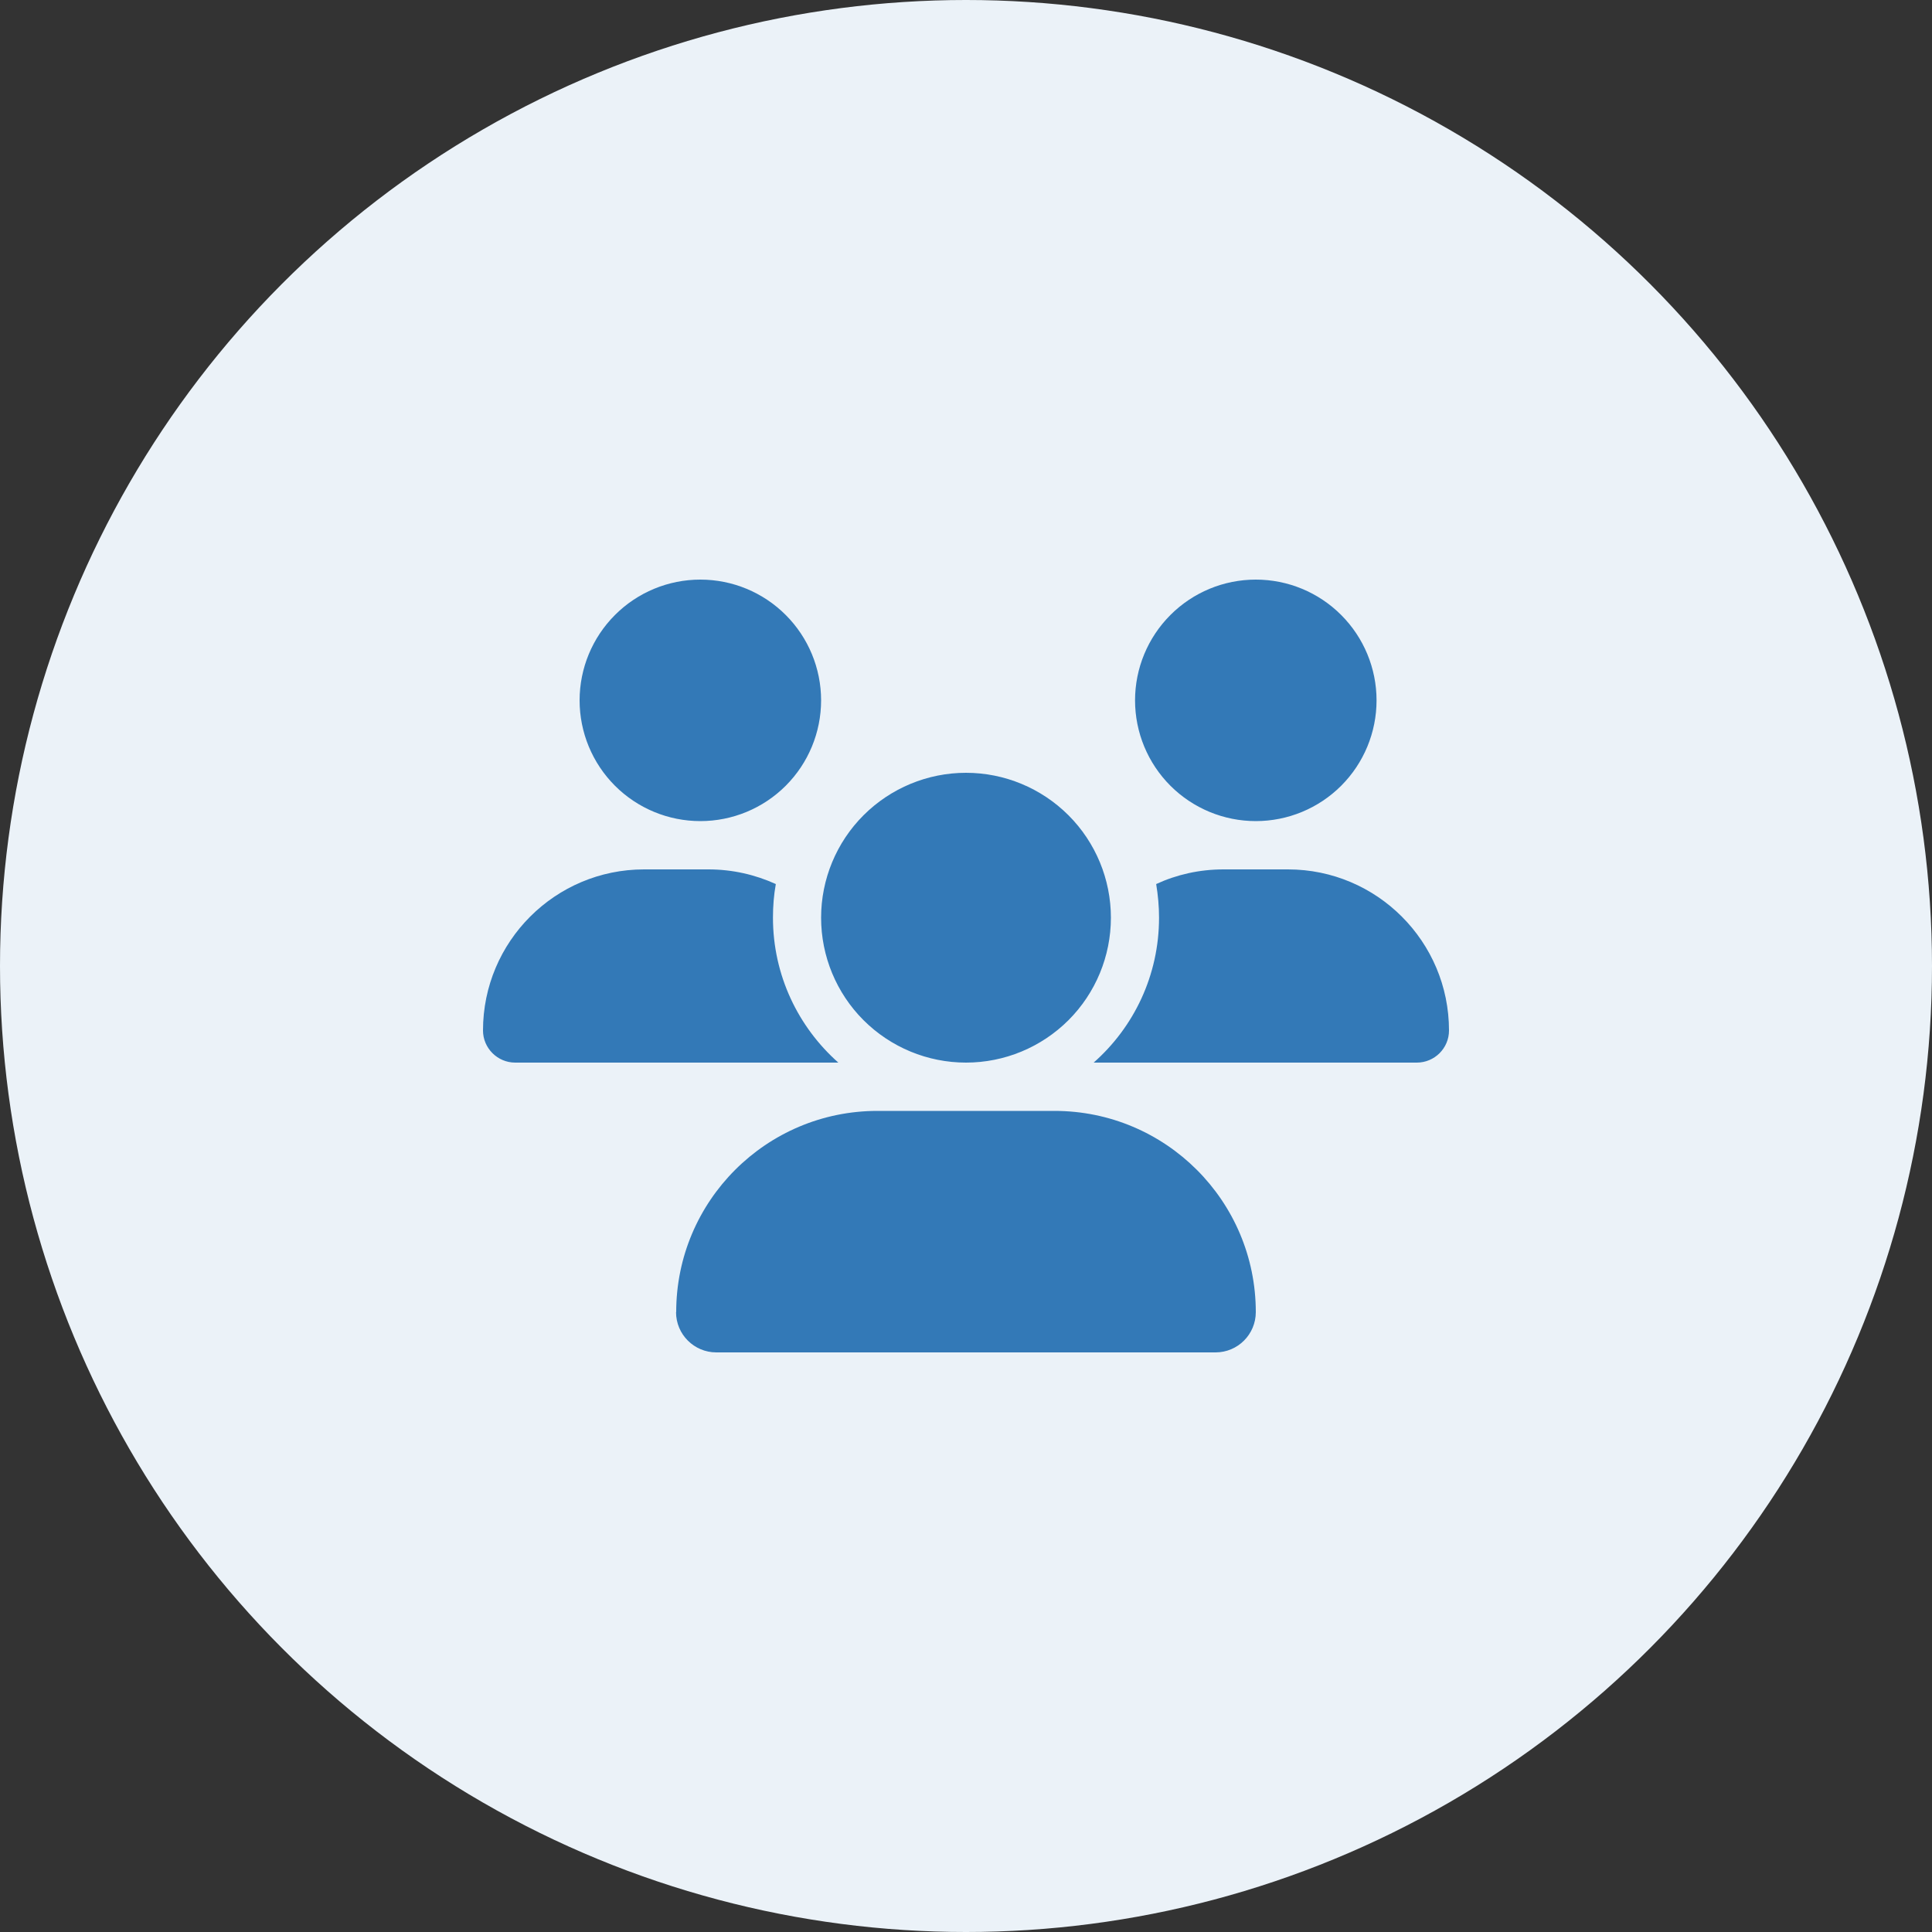 <svg width="48" height="48" viewBox="0 0 48 48" fill="none" xmlns="http://www.w3.org/2000/svg">
<rect x="0" y="0" width="48" height="48" fill="#333333" stroke="none"/>
<circle cx="24" cy="24" r="24" fill="#EBF2F8"/>
<path d="M17.4 14.4C18.196 14.4 18.959 14.716 19.521 15.279C20.084 15.842 20.4 16.605 20.4 17.4C20.4 18.196 20.084 18.959 19.521 19.522C18.959 20.084 18.196 20.4 17.4 20.4C16.604 20.4 15.841 20.084 15.279 19.522C14.716 18.959 14.4 18.196 14.4 17.4C14.4 16.605 14.716 15.842 15.279 15.279C15.841 14.716 16.604 14.4 17.4 14.4ZM31.2 14.4C31.996 14.4 32.759 14.716 33.321 15.279C33.884 15.842 34.2 16.605 34.2 17.4C34.2 18.196 33.884 18.959 33.321 19.522C32.759 20.084 31.996 20.4 31.2 20.4C30.404 20.4 29.641 20.084 29.079 19.522C28.516 18.959 28.2 18.196 28.2 17.4C28.2 16.605 28.516 15.842 29.079 15.279C29.641 14.716 30.404 14.4 31.2 14.4ZM12 25.602C12 23.393 13.793 21.6 16.001 21.6H17.602C18.199 21.6 18.765 21.732 19.275 21.964C19.226 22.234 19.204 22.515 19.204 22.8C19.204 24.233 19.834 25.519 20.828 26.4C20.82 26.4 20.812 26.4 20.801 26.4H12.799C12.36 26.4 12 26.04 12 25.602ZM27.199 26.4C27.191 26.4 27.184 26.4 27.172 26.4C28.17 25.519 28.796 24.233 28.796 22.8C28.796 22.515 28.77 22.238 28.725 21.964C29.235 21.728 29.801 21.6 30.398 21.6H31.999C34.208 21.6 36 23.393 36 25.602C36 26.044 35.64 26.4 35.201 26.4H27.203H27.199ZM20.4 22.8C20.4 21.846 20.779 20.93 21.454 20.255C22.13 19.58 23.045 19.2 24 19.2C24.955 19.2 25.87 19.58 26.546 20.255C27.221 20.93 27.6 21.846 27.6 22.8C27.6 23.755 27.221 24.671 26.546 25.346C25.87 26.021 24.955 26.4 24 26.4C23.045 26.4 22.13 26.021 21.454 25.346C20.779 24.671 20.4 23.755 20.4 22.8ZM16.8 32.599C16.8 29.839 19.039 27.6 21.799 27.6H26.198C28.961 27.6 31.2 29.839 31.2 32.599C31.2 33.15 30.754 33.6 30.199 33.6H17.797C17.246 33.6 16.796 33.154 16.796 32.599H16.8Z" fill="#3379B7"/>
</svg>
